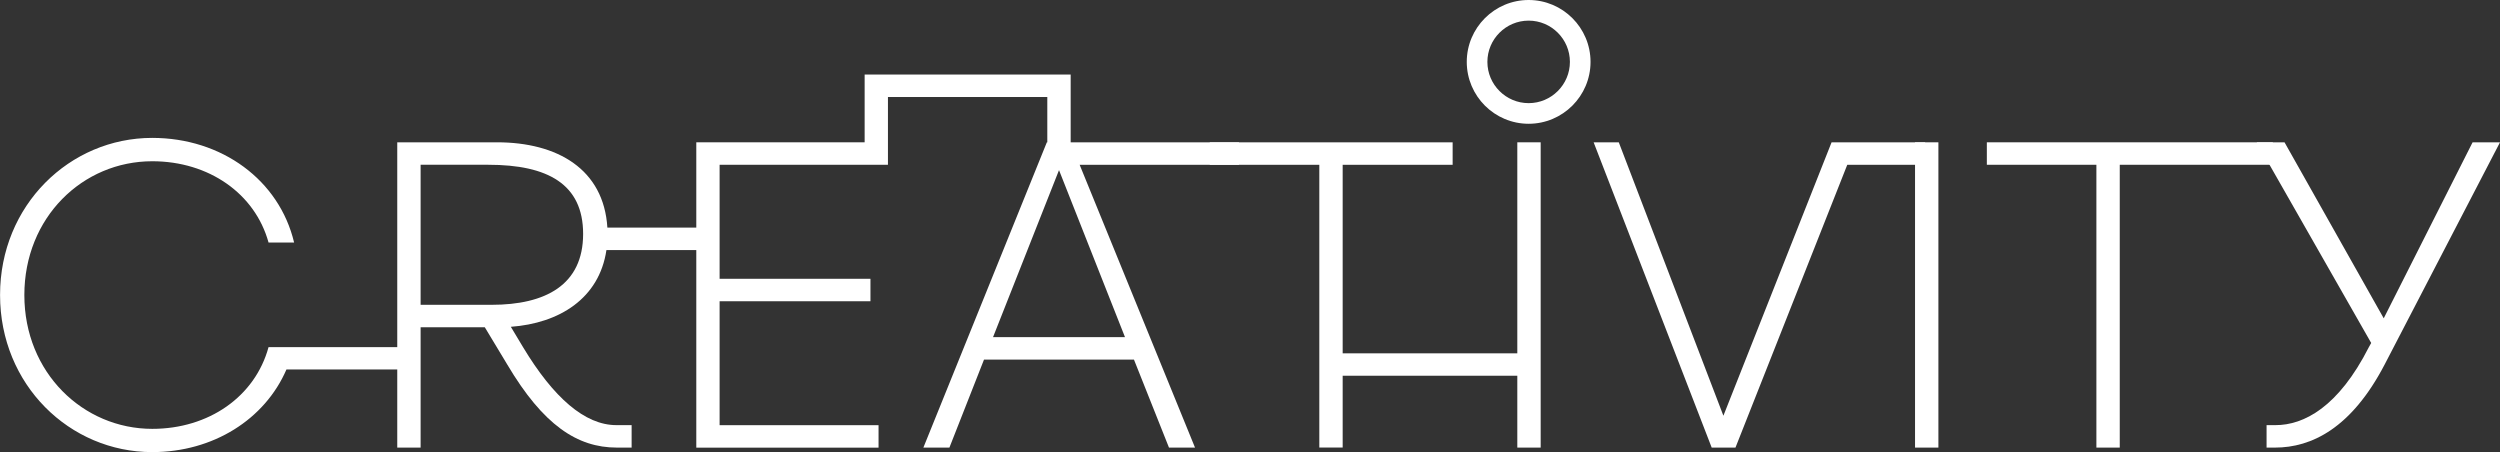 <?xml version="1.0" encoding="UTF-8"?><svg id="_レイヤー_2" xmlns="http://www.w3.org/2000/svg" viewBox="0 0 476.27 86.12"><rect x="0" y="0" width="476.27" height="86.12" fill="#333333" stroke="none"/><defs><style>.cls-1{fill:#fff;}</style></defs><g id="_レイヤー_1-2"><path class="cls-1" d="m76.72,70.39h-22.15c-4.1,9.49-13.94,15.74-25.57,15.74-15.74,0-28.99-12.83-28.99-29.93s13.26-29.93,28.99-29.93c13.26,0,24.2,8.04,27.03,19.93h-4.87c-2.57-9.32-11.37-15.48-22.15-15.48-13.26,0-24.37,10.69-24.37,25.49s11.2,25.49,24.37,25.49c10.78,0,19.59-6.16,22.15-15.57h25.57v4.28Z"/><path class="cls-1" d="m97.32,62.26l2.31,3.85c5.82,9.67,11.8,14.88,17.79,14.88h2.91v4.28h-2.82c-7.53,0-14.03-4.28-20.87-15.82l-4.28-7.1h-12.23v22.92h-4.45V27.11h18.99c11.55,0,20.35,5.13,21.04,16.25h20.35v4.28h-20.53c-1.37,9.24-8.98,13.94-18.22,14.62Zm13.77-17.7c0-9.49-6.76-13.17-18.05-13.17h-12.91v26.68h13.51c10.26,0,17.45-3.76,17.45-13.51Z"/><path class="cls-1" d="m203.97,14.2v17.19h-4.45v-12.91h-30.36v12.91h-32.07v21.72h28.74v4.28h-28.74v23.61h30.28v4.28h-34.72V27.11h32.07v-12.91h39.26Z"/><path class="cls-1" d="m236.04,31.39h-30.36l21.98,53.88h-4.96l-6.67-16.76h-28.57l-6.59,16.76h-4.96l23.52-58.16h36.6v4.28Zm-21.72,32.84l-12.57-31.82-12.57,31.82h25.14Z"/><path class="cls-1" d="m290,71.58h-34.21v13.68h-4.45V31.39h-20.87v-4.28h46.27v4.28h-20.95v35.92h34.21v4.28Z"/><path class="cls-1" d="m289.06,27.11h4.45v58.16h-4.45V27.11Z"/><path class="cls-1" d="m351.92,31.39l-21.3,53.88h-4.53l-22.49-58.16h4.79l19.93,52.09,20.61-52.09h17.79l1.71,4.28h-16.51Z"/><path class="cls-1" d="m364.83,27.11h4.45v58.16h-4.45V27.11Z"/><path class="cls-1" d="m432.99,31.39h-29.16v53.88h-4.45V31.39h-20.87v-4.28h54.48v4.28Z"/><path class="cls-1" d="m476.27,27.11l-21.98,42.34c-6.33,12.14-13.94,15.82-20.87,15.82h-1.62v-4.28h1.71c5.39,0,11.97-3.42,17.79-14.88l.43-.77-21.81-38.23h5.3l18.9,33.53,16.93-33.53h5.22Z"/><path class="cls-1" d="m291.22,23.58c-6.5,0-11.79-5.29-11.79-11.79s5.29-11.79,11.79-11.79,11.79,5.29,11.79,11.79-5.29,11.79-11.79,11.79Zm0-19.65c-4.33,0-7.86,3.53-7.86,7.86s3.53,7.86,7.86,7.86,7.86-3.53,7.86-7.86-3.53-7.86-7.86-7.86Z"/></g></svg>